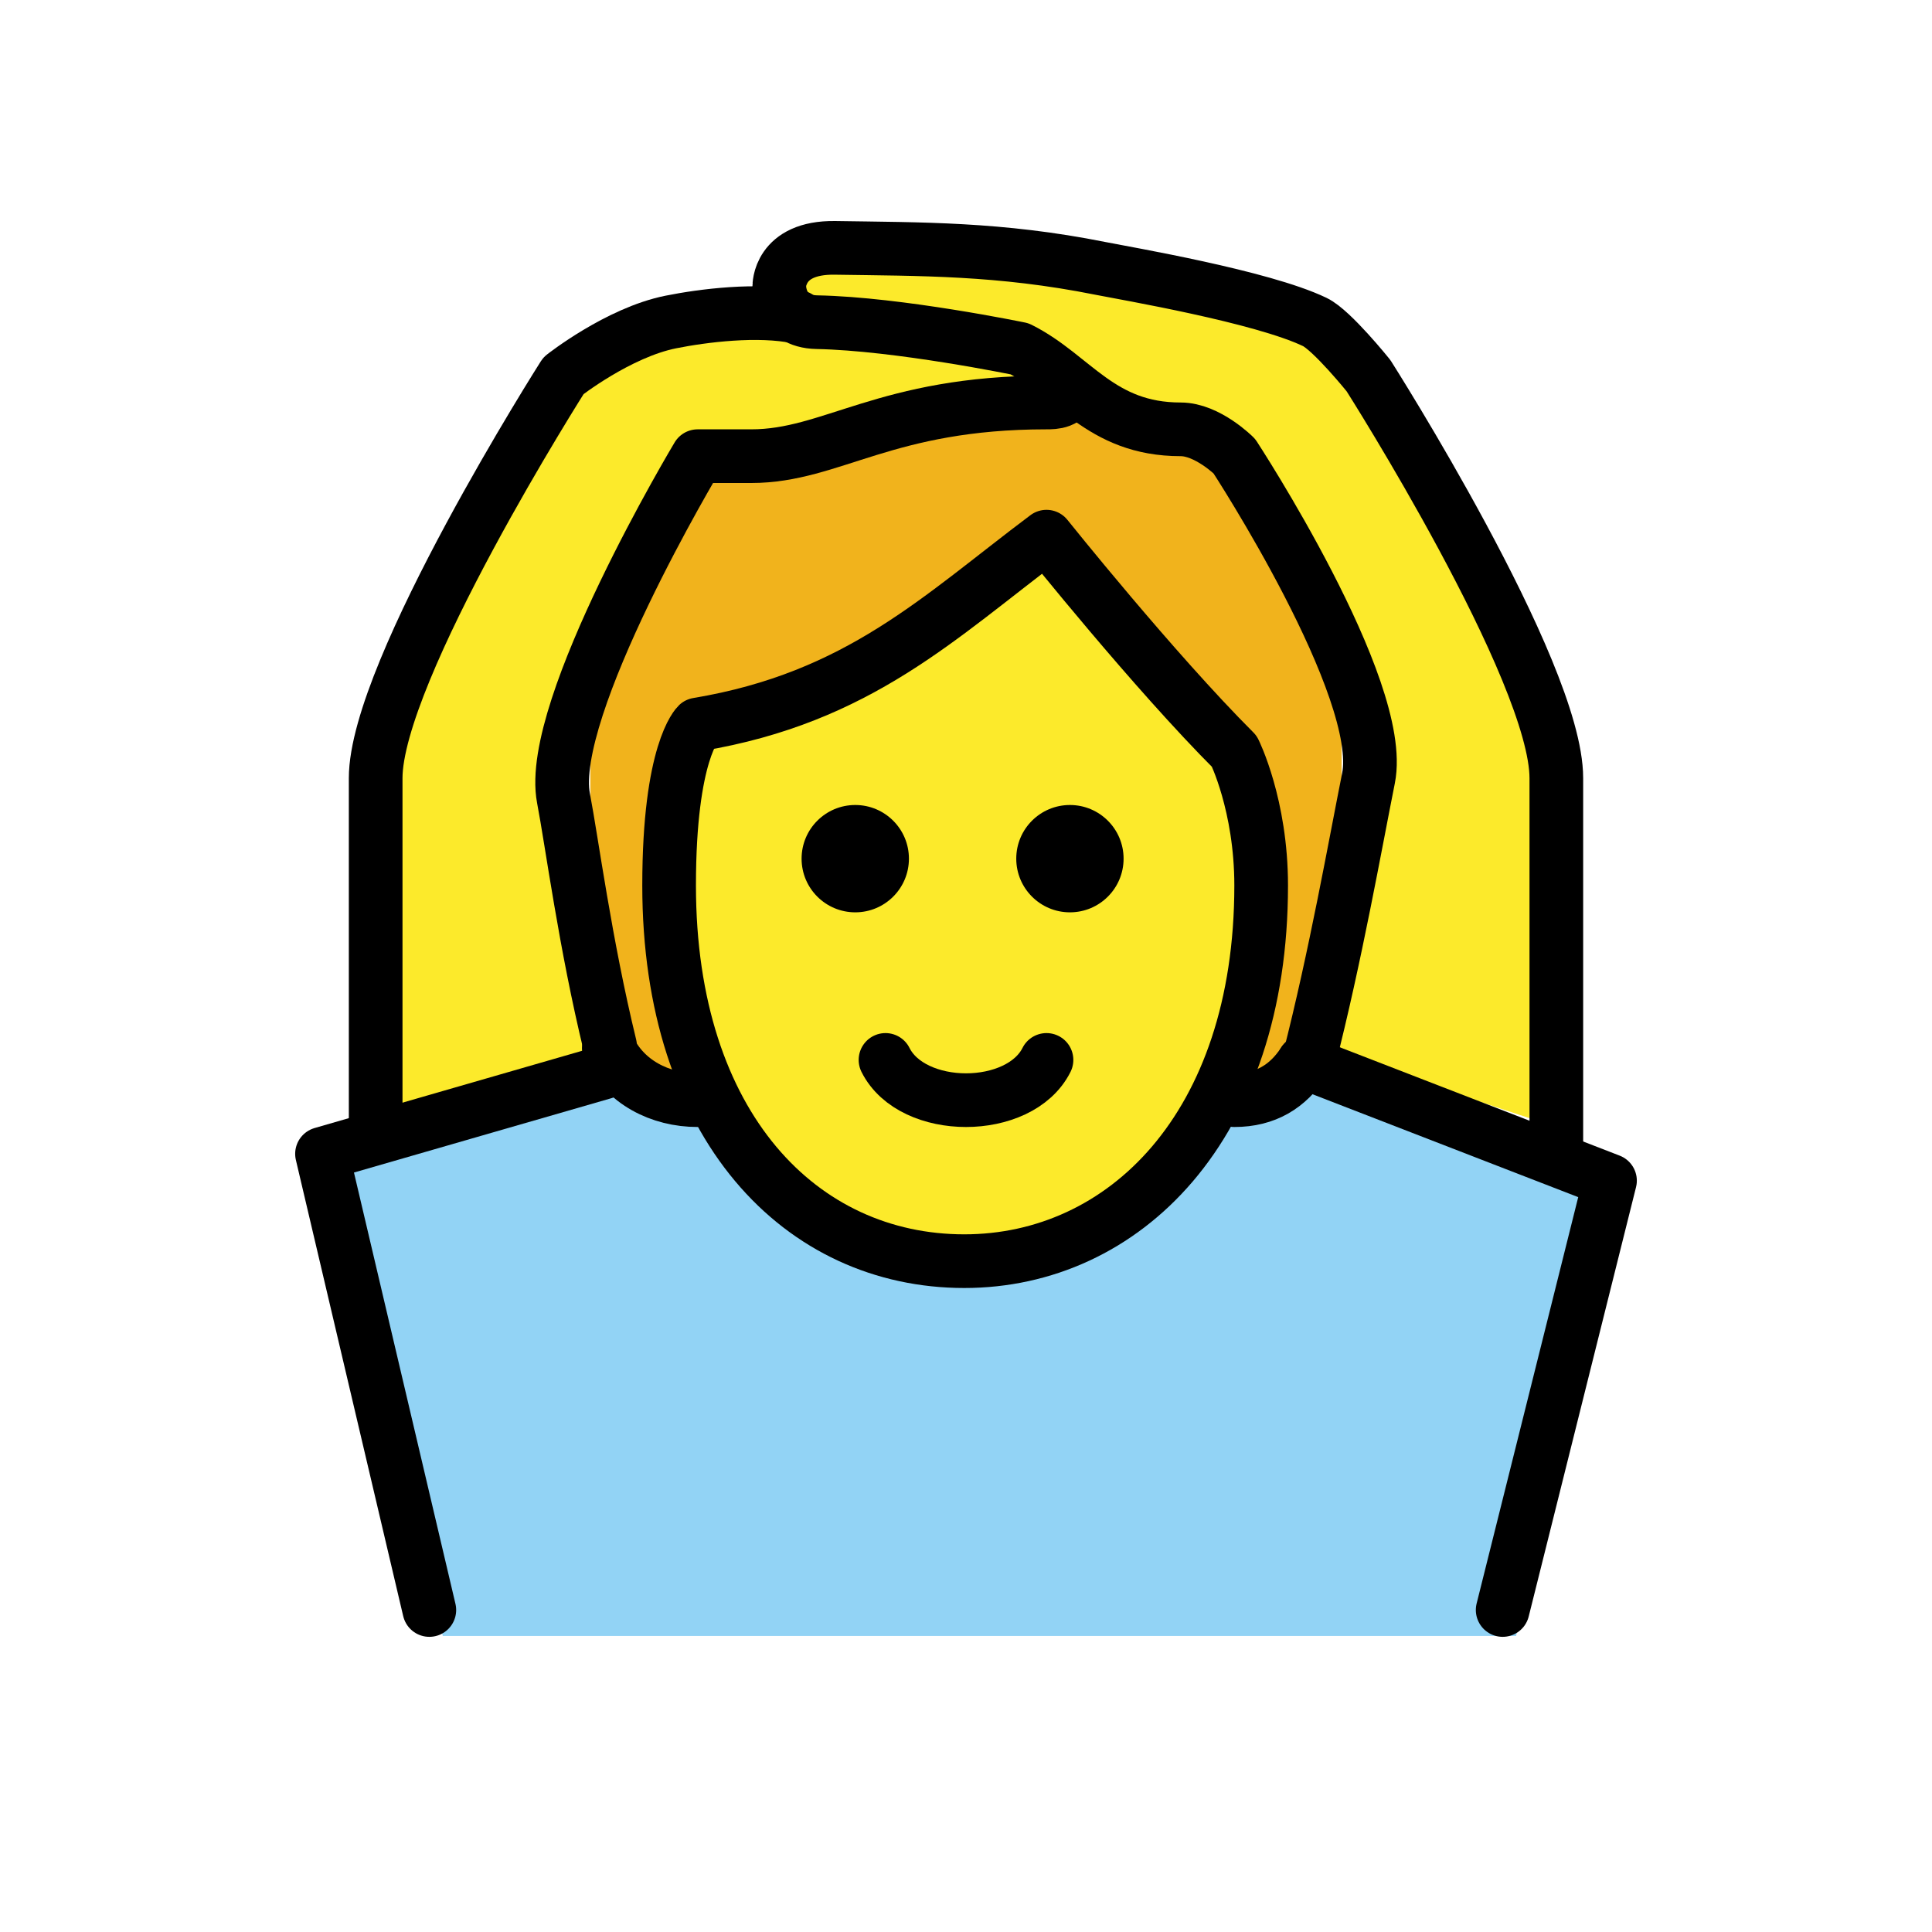 <svg id="emoji" xmlns="http://www.w3.org/2000/svg" viewBox="0 0 72 72">
  
  <g id="color">
    <path fill="#F1B31C" d="M26,41c-4,0-4-6-4-13s4-14,14-14s14,7,14,14s0,13-4,13" stroke="none"></path>
    <path fill="#92D3F5" d="M56.5,60.968l4-17l-10.938-4.375l-0.154-0.624C47,42,46.654,40.313,45.074,41.366
			C38.417,49.969,31.25,47.5,26,41.416c-1.817-1.363-1.656,0.584-2.504-1.448H22.5l-10,3l4,18" stroke="none"></path>
  </g>
  <g id="hair">
  </g>
  <g id="skin">
    <path fill="#FCEA2B" d="M24.936,33c0,9,4.936,14,11,14C41.873,47,47,42,47,33c0-3-1-5-1-5c-3-2.999-7-8-7-8
			c-4,3-7,6-13,7C26,27,24.936,28,24.936,33z" stroke="none"></path>
    <path fill="#FCEA2B" d="M22.996,40C21.904,35.9,21.341,31.523,21,29.75C20.357,26.411,26,17,26,17s1.25,0,2,0
			c3,0,5-2,11-2c0.289,0,0.775,0,0.941-0.548L28.957,11.584C27.566,11.635,26.197,11.76,25,12c-1.961,0.392-4,2-4,2
			s-7,11-7,15c0,3,0,13,0,13" stroke="none"></path>
    <path fill="#FCEA2B" d="M48.908,39.001C49.83,35.301,50.526,31.366,51,29c0.667-3.334-5-12-5-12s-1-1-2-1c-3,0-4-2-6-3
			c0,0-5-1-8-1c-1,0-1-1-1-1s0.041-1.083,1.041-1.083C32.621,9.916,37.269,10,41,10c1,0,6.024,1.051,8,2
			c0.638,0.306,2,2,2,2s7,11,7,15c0,3.25,0,13,0,13" stroke="none"></path>
  </g>
  <g id="skin-shadow">
  </g>
  <g id="line">
    <path fill="none" stroke="#000000" stroke-width="2" stroke-linecap="round" stroke-linejoin="round" d="M48.586,39.58
			C48,40.484,47.172,41,46,41"></path>
    <path fill="none" stroke="#000000" stroke-width="2" stroke-linecap="round" stroke-linejoin="round" d="M26,41
			c-1.404,0-2.721-0.675-3.312-1.938"></path>
    <path fill="#000000" d="M41.873,32c0,1.105-0.895,2-2,2c-1.104,0-2-0.895-2-2s0.896-2,2-2
			C40.977,30,41.873,30.895,41.873,32" stroke="none"></path>
    <path fill="#000000" d="M33.873,32c0,1.105-0.895,2-2,2c-1.104,0-2-0.895-2-2s0.896-2,2-2
			C32.977,30,33.873,30.895,33.873,32" stroke="none"></path>
    <path fill="none" stroke="#000000" stroke-width="2" stroke-linejoin="round" d="M24.936,33c0,9,4.936,14,11,14
			C41.873,47,47,42,47,33c0-3-1-5-1-5c-3-2.999-7-8-7-8c-4,3-7,6-13,7C26,27,24.936,28,24.936,33z"></path>
    <path fill="none" stroke="#000000" stroke-width="2" stroke-linecap="round" stroke-linejoin="round" d="M39,39.5c-1,2-5,2-6,0"></path>
    <path fill="none" stroke="#000000" stroke-width="2" stroke-linecap="round" stroke-linejoin="round" d="M48.782,39.501
			C49.767,35.66,50.506,31.474,51,29c0.667-3.334-5-12-5-12s-1-1-2-1c-3,0-4-2-6-3c0,0-4.516-0.935-7.555-0.993
			c-1.414-0.027-1.403-1.324-1.403-1.324S29,9.204,31.121,9.237C34.309,9.287,37.25,9.25,41,10
			c0.981,0.196,6.024,1.051,8,2c0.638,0.306,2,2,2,2s7,11,7,15c0,3.25,0,13.968,0,13.968"></path>
    <path fill="none" stroke="#000000" stroke-width="2" stroke-linecap="round" stroke-linejoin="round" d="M39.941,14.452
			C39.775,15,39.289,15,39,15c-6,0-8,2-11,2c-0.75,0-2,0-2,0s-5.643,9.411-5,12.75c0.312,1.625,0.812,5.438,1.734,9.219"></path>
    <path fill="none" stroke="#000000" stroke-width="2" stroke-linecap="round" stroke-linejoin="round" d="M14,42c0,0,0-10,0-13
			c0-4,7-15,7-15s2.039-1.608,4-2c1.197-0.24,3.25-0.5,4.736-0.187"></path>
    <path fill="none" stroke="#000000" stroke-width="2" stroke-linecap="round" stroke-linejoin="round" d="M16,61"></path>
    <polyline fill="none" stroke="#000000" stroke-width="2" stroke-linecap="round" stroke-linejoin="round" points="22.5,39.968 
			12,43 16,60 		"></polyline>
    <polyline fill="none" stroke="#000000" stroke-width="2" stroke-linecap="round" stroke-linejoin="round" points="
			48.586,39.58 60,44 56,60 		"></polyline>
  </g>
</svg>